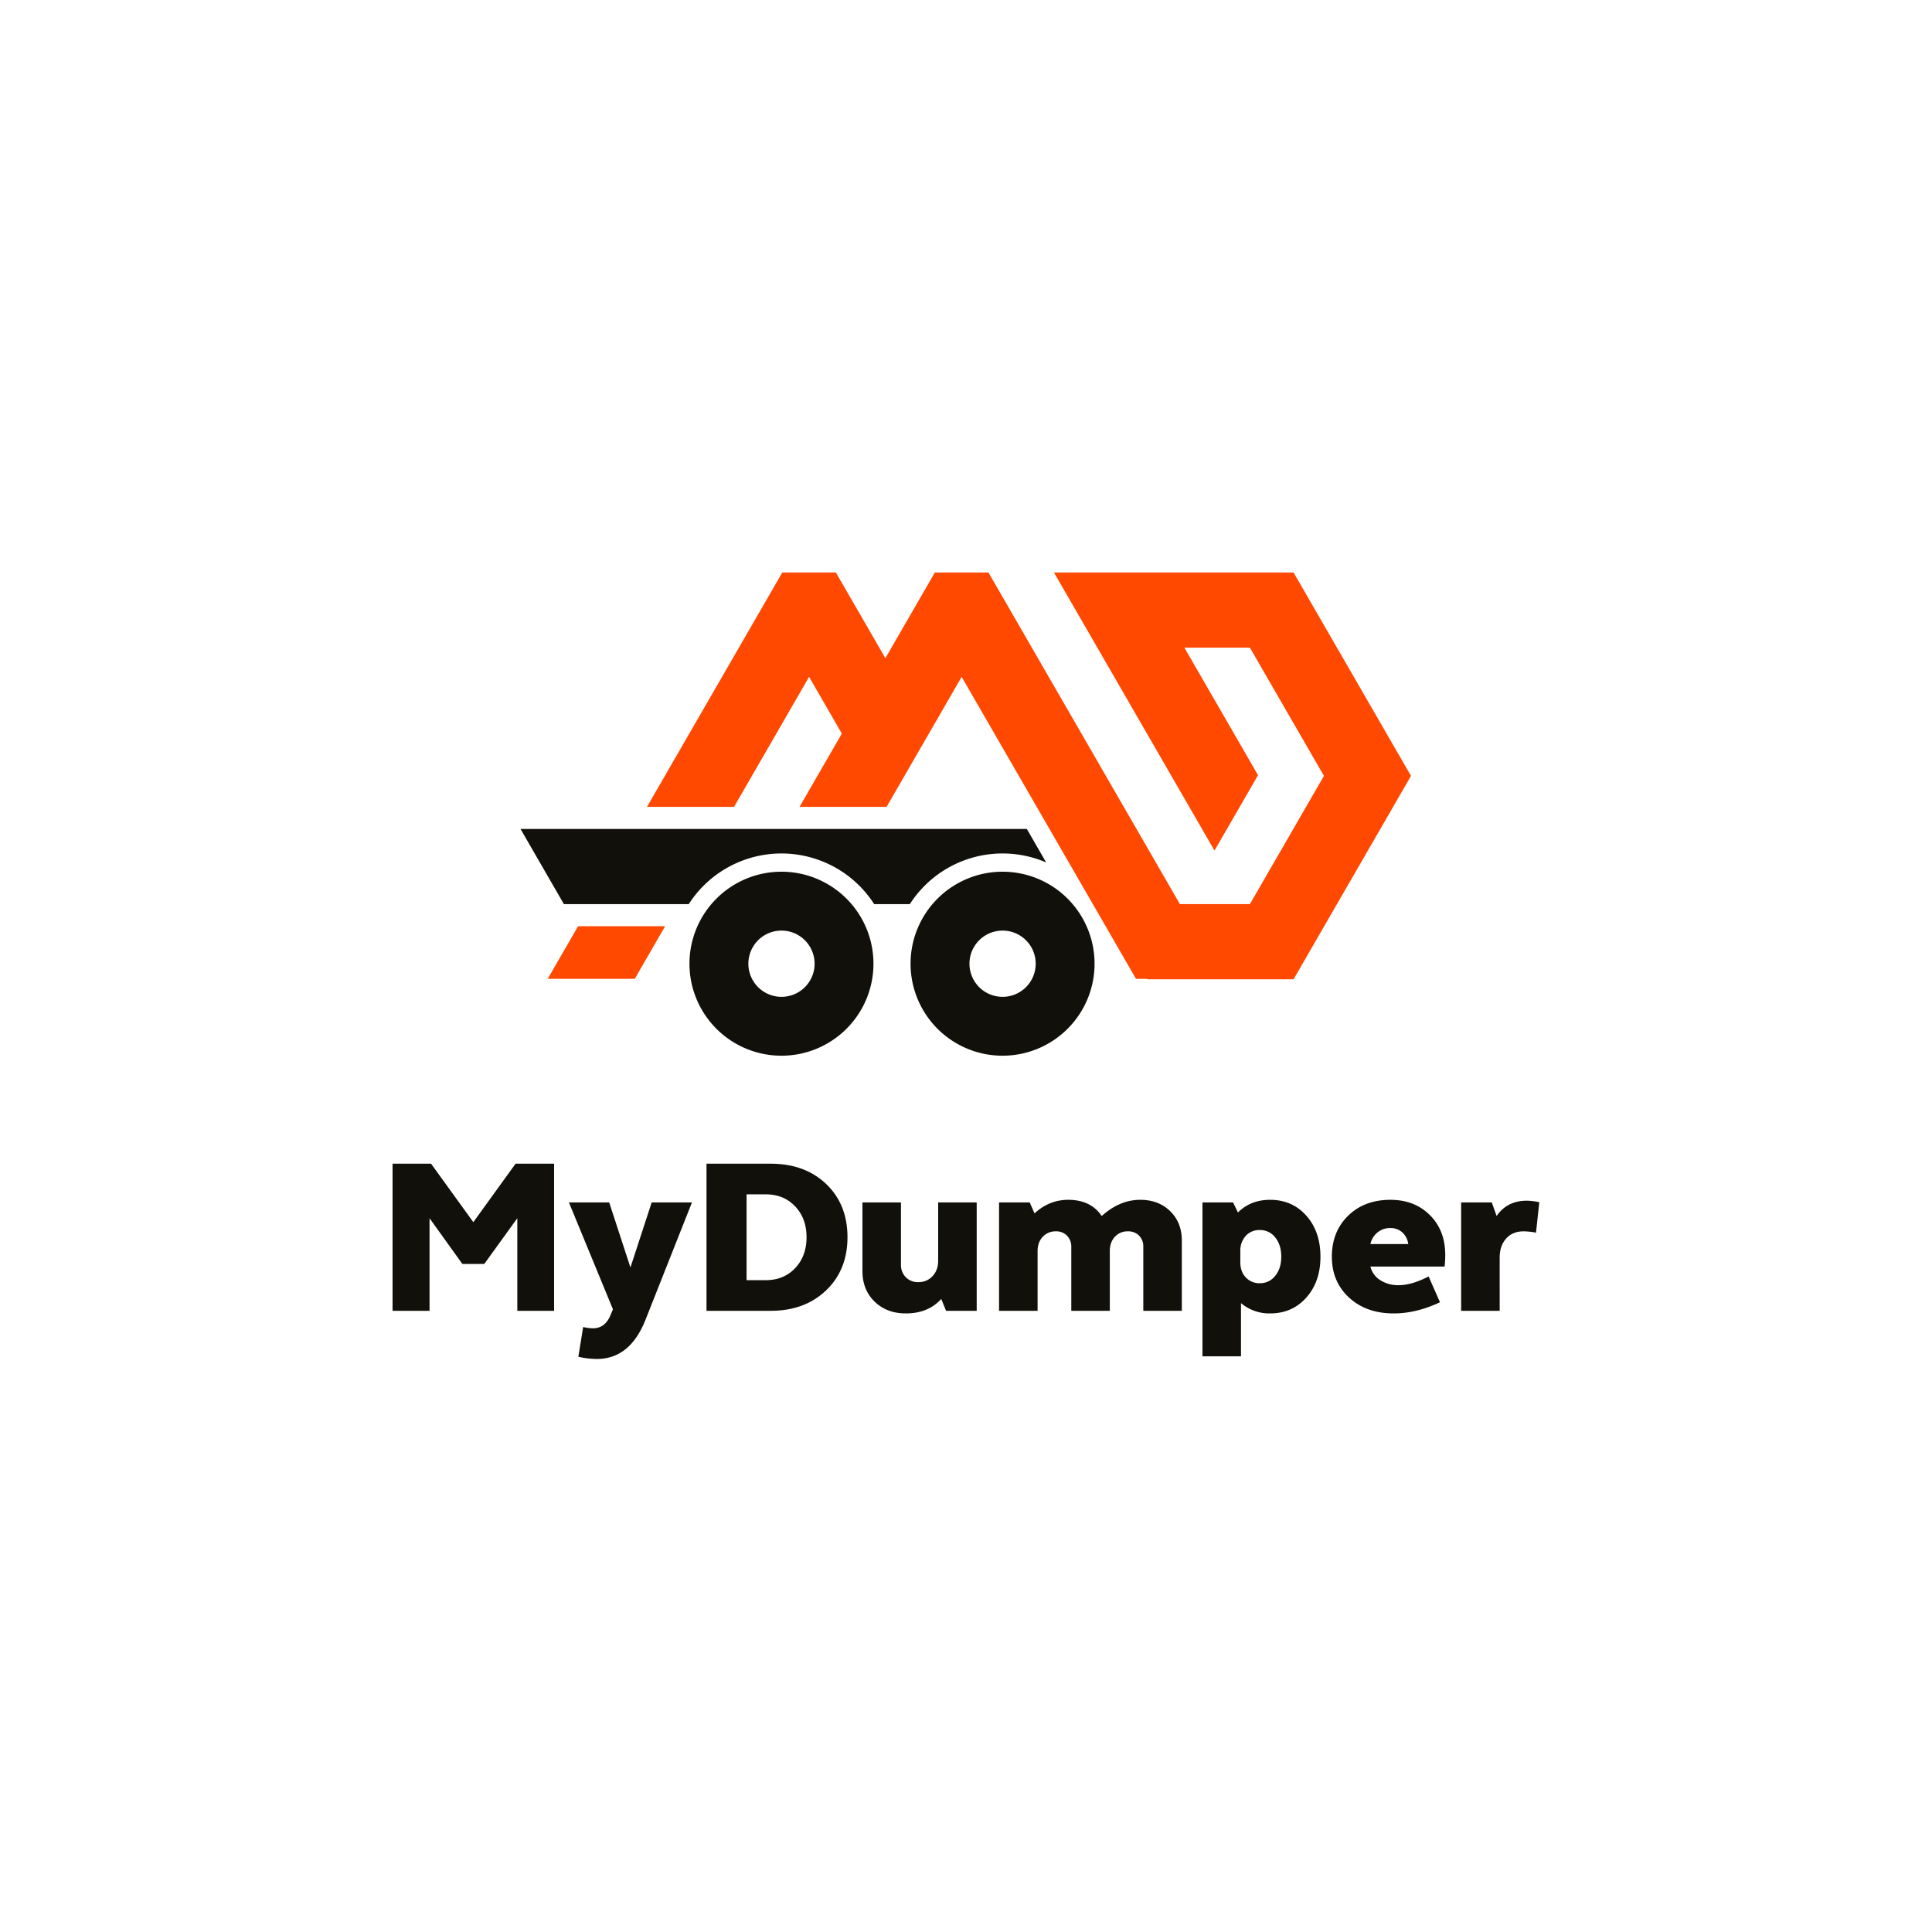 <svg id="Группа_2" data-name="Группа 2" xmlns="http://www.w3.org/2000/svg" width="1600" height="1600" viewBox="0 0 1600 1600">
  <defs>
    <style>
      .cls-1 {
        fill: #ff4800;
      }

      .cls-1, .cls-2 {
        fill-rule: evenodd;
      }

      .cls-2 {
        fill: #12100a;
      }
    </style>
  </defs>
  <g id="Группа_1" data-name="Группа 1">
    <path id="Прямоугольник_4" data-name="Прямоугольник 4" class="cls-1" d="M1071.26,811.014H950.205l-0.251-.387h-9.173L796.4,560.548,734.249,668.194h-72.09l35.023-60.663-27.125-46.983-62.15,107.646H535.818L647.875,474.1h44.363l40.989,71,40.989-71h44.363L977.147,748.751h57.973l61.31-106.192-61.31-106.2H980.863l60.977,105.612L1005.79,704.4,872.831,474.1h37.092V474.1H1060.73V474.1h10.53l97.26,168.455h0ZM550.821,767.069l-25.148,43.558H453.584l25.148-43.558h72.089Z"/>
    <path id="Эллипс_1_копия_8" data-name="Эллипс 1 копия 8" class="cls-2" d="M830.279,706.812a91.191,91.191,0,0,0-76.786,41.947H723.962a91.254,91.254,0,0,0-153.572,0H467.006L431.063,686.5H850.37l16.016,27.742A90.96,90.96,0,0,0,830.279,706.812Zm-183.1,15.1A76.189,76.189,0,1,1,570.986,798.1,76.189,76.189,0,0,1,647.175,721.912Zm0.014,103.624a27.429,27.429,0,1,0-27.429-27.428A27.428,27.428,0,0,0,647.189,825.536ZM830.278,721.912A76.189,76.189,0,1,1,754.089,798.1,76.189,76.189,0,0,1,830.278,721.912Zm0.015,103.624a27.429,27.429,0,1,0-27.429-27.428A27.429,27.429,0,0,0,830.293,825.536Z"/>
  </g>
  <path id="MyDumper" class="cls-2" d="M355.73,1085.55v-76.68l27.19,37.88h18.128l27.372-37.88v76.68h30.453V963.73h-31.9l-34.986,48.4L357,963.73H325.1v121.82H355.73Zm183.952-89.734L522.1,1049.65l-17.583-53.834H471.162L507.6,1084.28l-1.631,3.98q-4.533,11.79-14.865,11.79a35.59,35.59,0,0,1-8.157-1.09l-3.988,24.65a69.391,69.391,0,0,0,15.408,1.82q27.552,0,40.424-33l38.249-96.614H539.682Zm98.532,89.734q28.278,0,45.953-16.95t17.674-43.96q0-27.2-17.584-44.051T638.214,963.73H585.1v121.82h53.113Zm-3.988-25.38H618.274V989.109h15.952q14.862,0,24.291,9.97t9.426,25.561q0,15.585-9.426,25.56-9.429,9.96-24.291,9.97h0Zm142.729-64.354v48.214q0,7.8-4.622,12.78a15.452,15.452,0,0,1-11.874,4.99,13.8,13.8,0,0,1-10.332-4.08,14.276,14.276,0,0,1-3.988-10.42V995.816h-31.9v56.734q0,15.6,10.06,25.38t25.832,9.79q18.489,0,29.366-11.96l3.988,9.79h25.378V995.816h-31.9Zm82.327,89.734v-49.49q0-7.245,4.26-11.78a14.384,14.384,0,0,1,10.967-4.54,12.216,12.216,0,0,1,9.154,3.63,12.7,12.7,0,0,1,3.535,9.24v52.94h31.9v-49.49q0-7.245,4.169-11.78a14.1,14.1,0,0,1,10.876-4.54,12.381,12.381,0,0,1,9.155,3.54,12.61,12.61,0,0,1,3.534,9.33v52.94h31.9v-58.19q0-14.865-9.607-24.29T944.3,993.64q-17.042,0-31.9,13.41-9.067-13.405-27.735-13.41-15.771,0-27.916,11.24l-3.988-9.064H827.378v89.734h31.9Zm168.458,37.7V1079.2a36.282,36.282,0,0,0,24.11,8.52q18.3,0,30-13.14t11.69-33.81q0-20.835-11.69-33.99-11.7-13.137-30-13.14-16.14,0-26.65,10.51l-3.99-8.334H995.833V1123.25h31.907Zm28.37-66.71a15.731,15.731,0,0,1-12.78,6.17,15.265,15.265,0,0,1-11.61-4.81q-4.53-4.8-4.53-12.42v-9.42a17.9,17.9,0,0,1,4.44-12.51,15.049,15.049,0,0,1,11.7-4.89,15.721,15.721,0,0,1,12.78,6.16q4.98,6.165,4.98,15.95Q1061.09,1050.385,1056.11,1056.54Zm61.11,18.04q14.235,13.14,37.07,13.14,18.495,0,38.25-9.24l-9.42-21.39q-13.965,7.245-24.84,7.25a27.058,27.058,0,0,1-15.22-4.17,18.565,18.565,0,0,1-8.16-11.24h61.45a84.4,84.4,0,0,0,.54-9.61q0-20.295-12.69-32.99t-32.81-12.69q-21.39,0-34.89,13.14t-13.51,33.99Q1102.99,1061.44,1117.22,1074.58Zm44.14-53.93a15.735,15.735,0,0,1,4.9,9.61H1134.9a17.235,17.235,0,0,1,5.89-9.61,16.212,16.212,0,0,1,10.6-3.63A14.251,14.251,0,0,1,1161.36,1020.65Zm80.61,64.9V1041.5q0-9.8,5.35-15.77t14.41-5.99a57.242,57.242,0,0,1,10.33,1.09l2.72-25.2a50.981,50.981,0,0,0-10.33-1.268q-16.32,0-25.02,12.684l-3.99-11.234h-25.38v89.734h31.91Z"/>
</svg>
